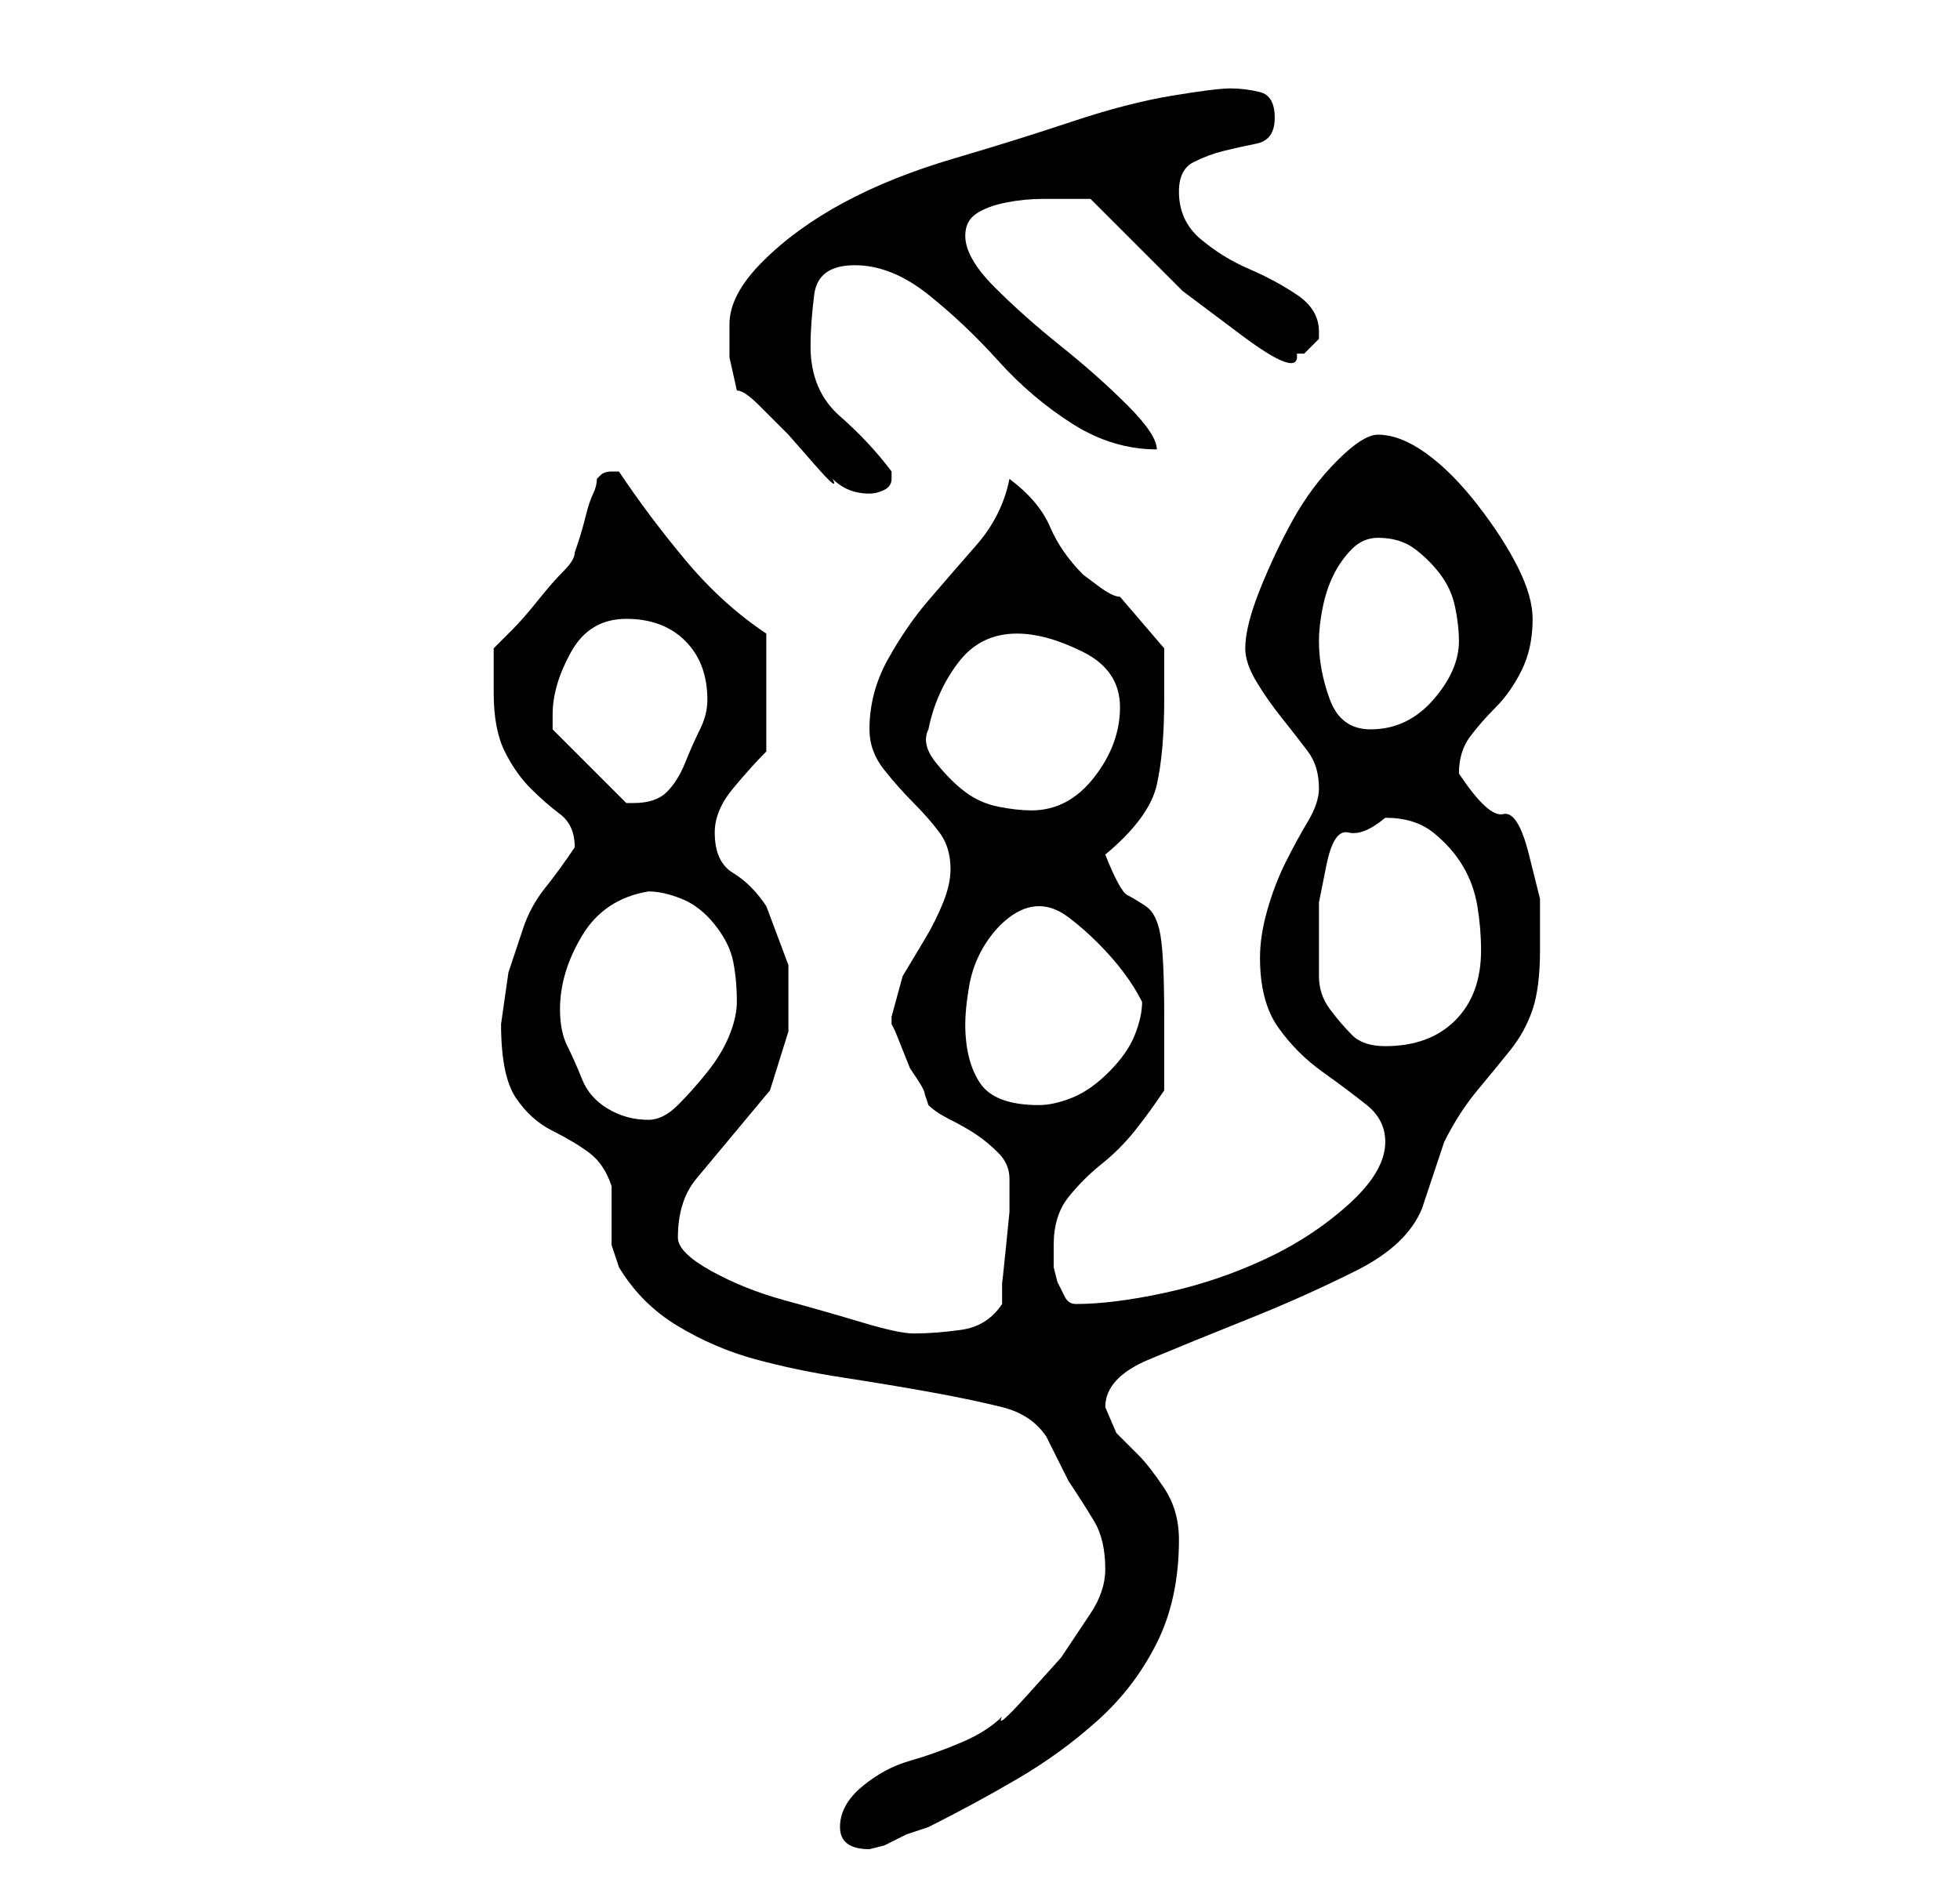 <?xml version="1.0" standalone="no"?>
<!DOCTYPE svg PUBLIC "-//W3C//DTD SVG 1.1//EN" "http://www.w3.org/Graphics/SVG/1.1/DTD/svg11.dtd" >
<svg xmlns="http://www.w3.org/2000/svg" xmlns:xlink="http://www.w3.org/1999/xlink" version="1.1" viewBox="-10 0 266 256">
   <path fill="currentColor"
d="M104 248q0 3 4 3l2 -0.5t3 -1.5l1.5 -0.5l1.5 -0.5q6 -3 12 -6.5t11 -8t8 -10.5t3 -14q0 -4 -2 -7t-3.5 -4.5l-3 -3t-1.5 -3.5q0 -4 6 -6.5t13.5 -5.5t14.5 -6.5t9 -8.5l0.5 -1.5l1 -3l1 -3l0.5 -1.5q2 -4 4.5 -7t4.5 -5.5t3 -5.5t1 -8v-7t-1.5 -6t-3.5 -5.5t-6 -5.5v0
q0 -3 1.5 -5t3.5 -4t3.5 -5t1.5 -7q0 -3 -2 -7t-5.5 -8.5t-7 -7t-6.5 -2.5q-2 0 -5.5 3.5t-6 8t-4.5 9.5t-2 8q0 2 1.5 4.5t3.5 5t3.5 4.5t1.5 5q0 2 -1.5 4.5t-3 5.5t-2.5 6.5t-1 6.5q0 6 2.5 9.5t6 6t6 4.5t2.5 5q0 4 -5 8.5t-11.5 7.5t-13.5 4.5t-12 1.5q-1 0 -1.5 -1
l-1 -2t-0.5 -2v-3q0 -4 2 -6.5t4.5 -4.5t4.5 -4.5t4 -5.5v-5v-5q0 -8 -0.5 -11t-2 -4t-2.5 -1.5t-3 -5.5q6 -5 7 -9.5t1 -11.5v-7l-6 -7q-1 0 -3 -1.5l-2 -1.5q-3 -3 -4.5 -6.5t-5.5 -6.5q-1 5 -4.5 9t-6.5 7.5t-5.5 8t-2.5 9.5q0 3 2 5.5t4 4.5t3.5 4t1.5 5q0 2 -1 4.5
t-2.5 5l-3 5t-1.5 5.5v1l0.5 1t1 2.5t1 2.5t1 1.5t1 2l0.5 1.5q1 1 3 2t3.5 2t3 2.5t1.5 3.5v1v3.5t-0.5 5t-0.5 4.5v3q-2 3 -5.5 3.5t-6.5 0.5q-2 0 -7 -1.5t-10.5 -3t-10 -4t-4.5 -4.5q0 -5 2.5 -8l5 -6l5 -6t2.5 -8v-9t-3 -8q-2 -3 -4.5 -4.5t-2.5 -5.5q0 -3 2.5 -6
t4.5 -5v-16q-6 -4 -11 -10t-9 -12v0h-1q-1 0 -1.5 0.5l-0.5 0.5q0 1 -0.5 2t-1 3t-1 3.5l-0.5 1.5q0 1 -1.5 2.5t-3.5 4t-3.5 4l-2.5 2.5v2.5v3.5q0 5 1.5 8t3.5 5t4 3.5t2 4.5q-2 3 -4 5.5t-3 5.5l-2 6t-1 7q0 7 2 10t5 4.5t5 3t3 4.5v4.5v2v1.5t1 3q3 5 8 8t10.5 4.5
t12 2.5t12 2t9.5 2t6 4l0.5 1l1 2l1 2l0.5 1q2 3 3.5 5.5t1.5 6.5q0 3 -2 6l-4 6t-4.5 5t-3.5 3q-2 2 -5.5 3.5t-7 2.5t-6.5 3.5t-3 5.5zM66 137q0 -5 3 -10t9 -6q2 0 4.5 1t4.5 3.5t2.5 5t0.5 5.5q0 2 -1 4.5t-3 5t-4 4.5t-4 2q-3 0 -5.5 -1.5t-3.5 -4t-2 -4.5t-1 -5z
M121 139q0 -2 0.5 -5t2 -5.5t3.5 -4t4 -1.5t4 1.5t4 3.5t3.5 4t2.5 4q0 2 -1 4.5t-3.5 5t-5 3.5t-4.5 1q-6 0 -8 -3t-2 -8zM169 128v-5.5t1 -5t3 -4.5t5 -2q4 0 6.5 2t4 4.5t2 5.5t0.5 6q0 6 -3.5 9.5t-9.5 3.5q-3 0 -4.5 -1.5t-3 -3.5t-1.5 -4.5v-4.5zM116 99q1 -5 4 -9
t8 -4q4 0 9 2.5t5 7.5t-3.5 9.5t-8.5 4.5q-2 0 -4.5 -0.5t-4.5 -2t-4 -4t-1 -4.5zM65 97q0 -4 2.5 -8.5t7.5 -4.5t8 3t3 8q0 2 -1 4t-2 4.5t-2.5 4t-4.5 1.5h-1t-1 -1l-9 -9v-2zM169 87q0 -2 0.5 -4.5t1.5 -4.5t2.5 -3.5t3.5 -1.5q3 0 5 1.5t3.5 3.5t2 4.5t0.5 4.5
q0 4 -3.5 8t-8.5 4q-4 0 -5.5 -4t-1.5 -8zM90 53q1 0 3 2l4 4t3.5 4t2.5 2q2 2 5 2q1 0 2 -0.5t1 -1.5v-1v0q-3 -4 -7 -7.5t-4 -9.5q0 -3 0.5 -7t5.5 -4t10 4t9.5 9t10 8.5t11.5 3.5q0 -2 -4 -6t-9 -8t-9 -8t-4 -7q0 -2 1.5 -3t4 -1.5t5 -0.5h3.5h2h1l5.5 5.5l7 7t8 6
t7.5 2.5h1l2 -2v-0.5v-0.5q0 -3 -3 -5t-6.5 -3.5t-6.5 -4t-3 -6.5q0 -3 2 -4t4 -1.5t4.5 -1t2.5 -3.5t-2 -3.5t-4 -0.5t-8 1t-13.5 3.5t-16 5t-15 6t-11 8t-4.5 8.5v4.5t1 4.5z" />
</svg>

